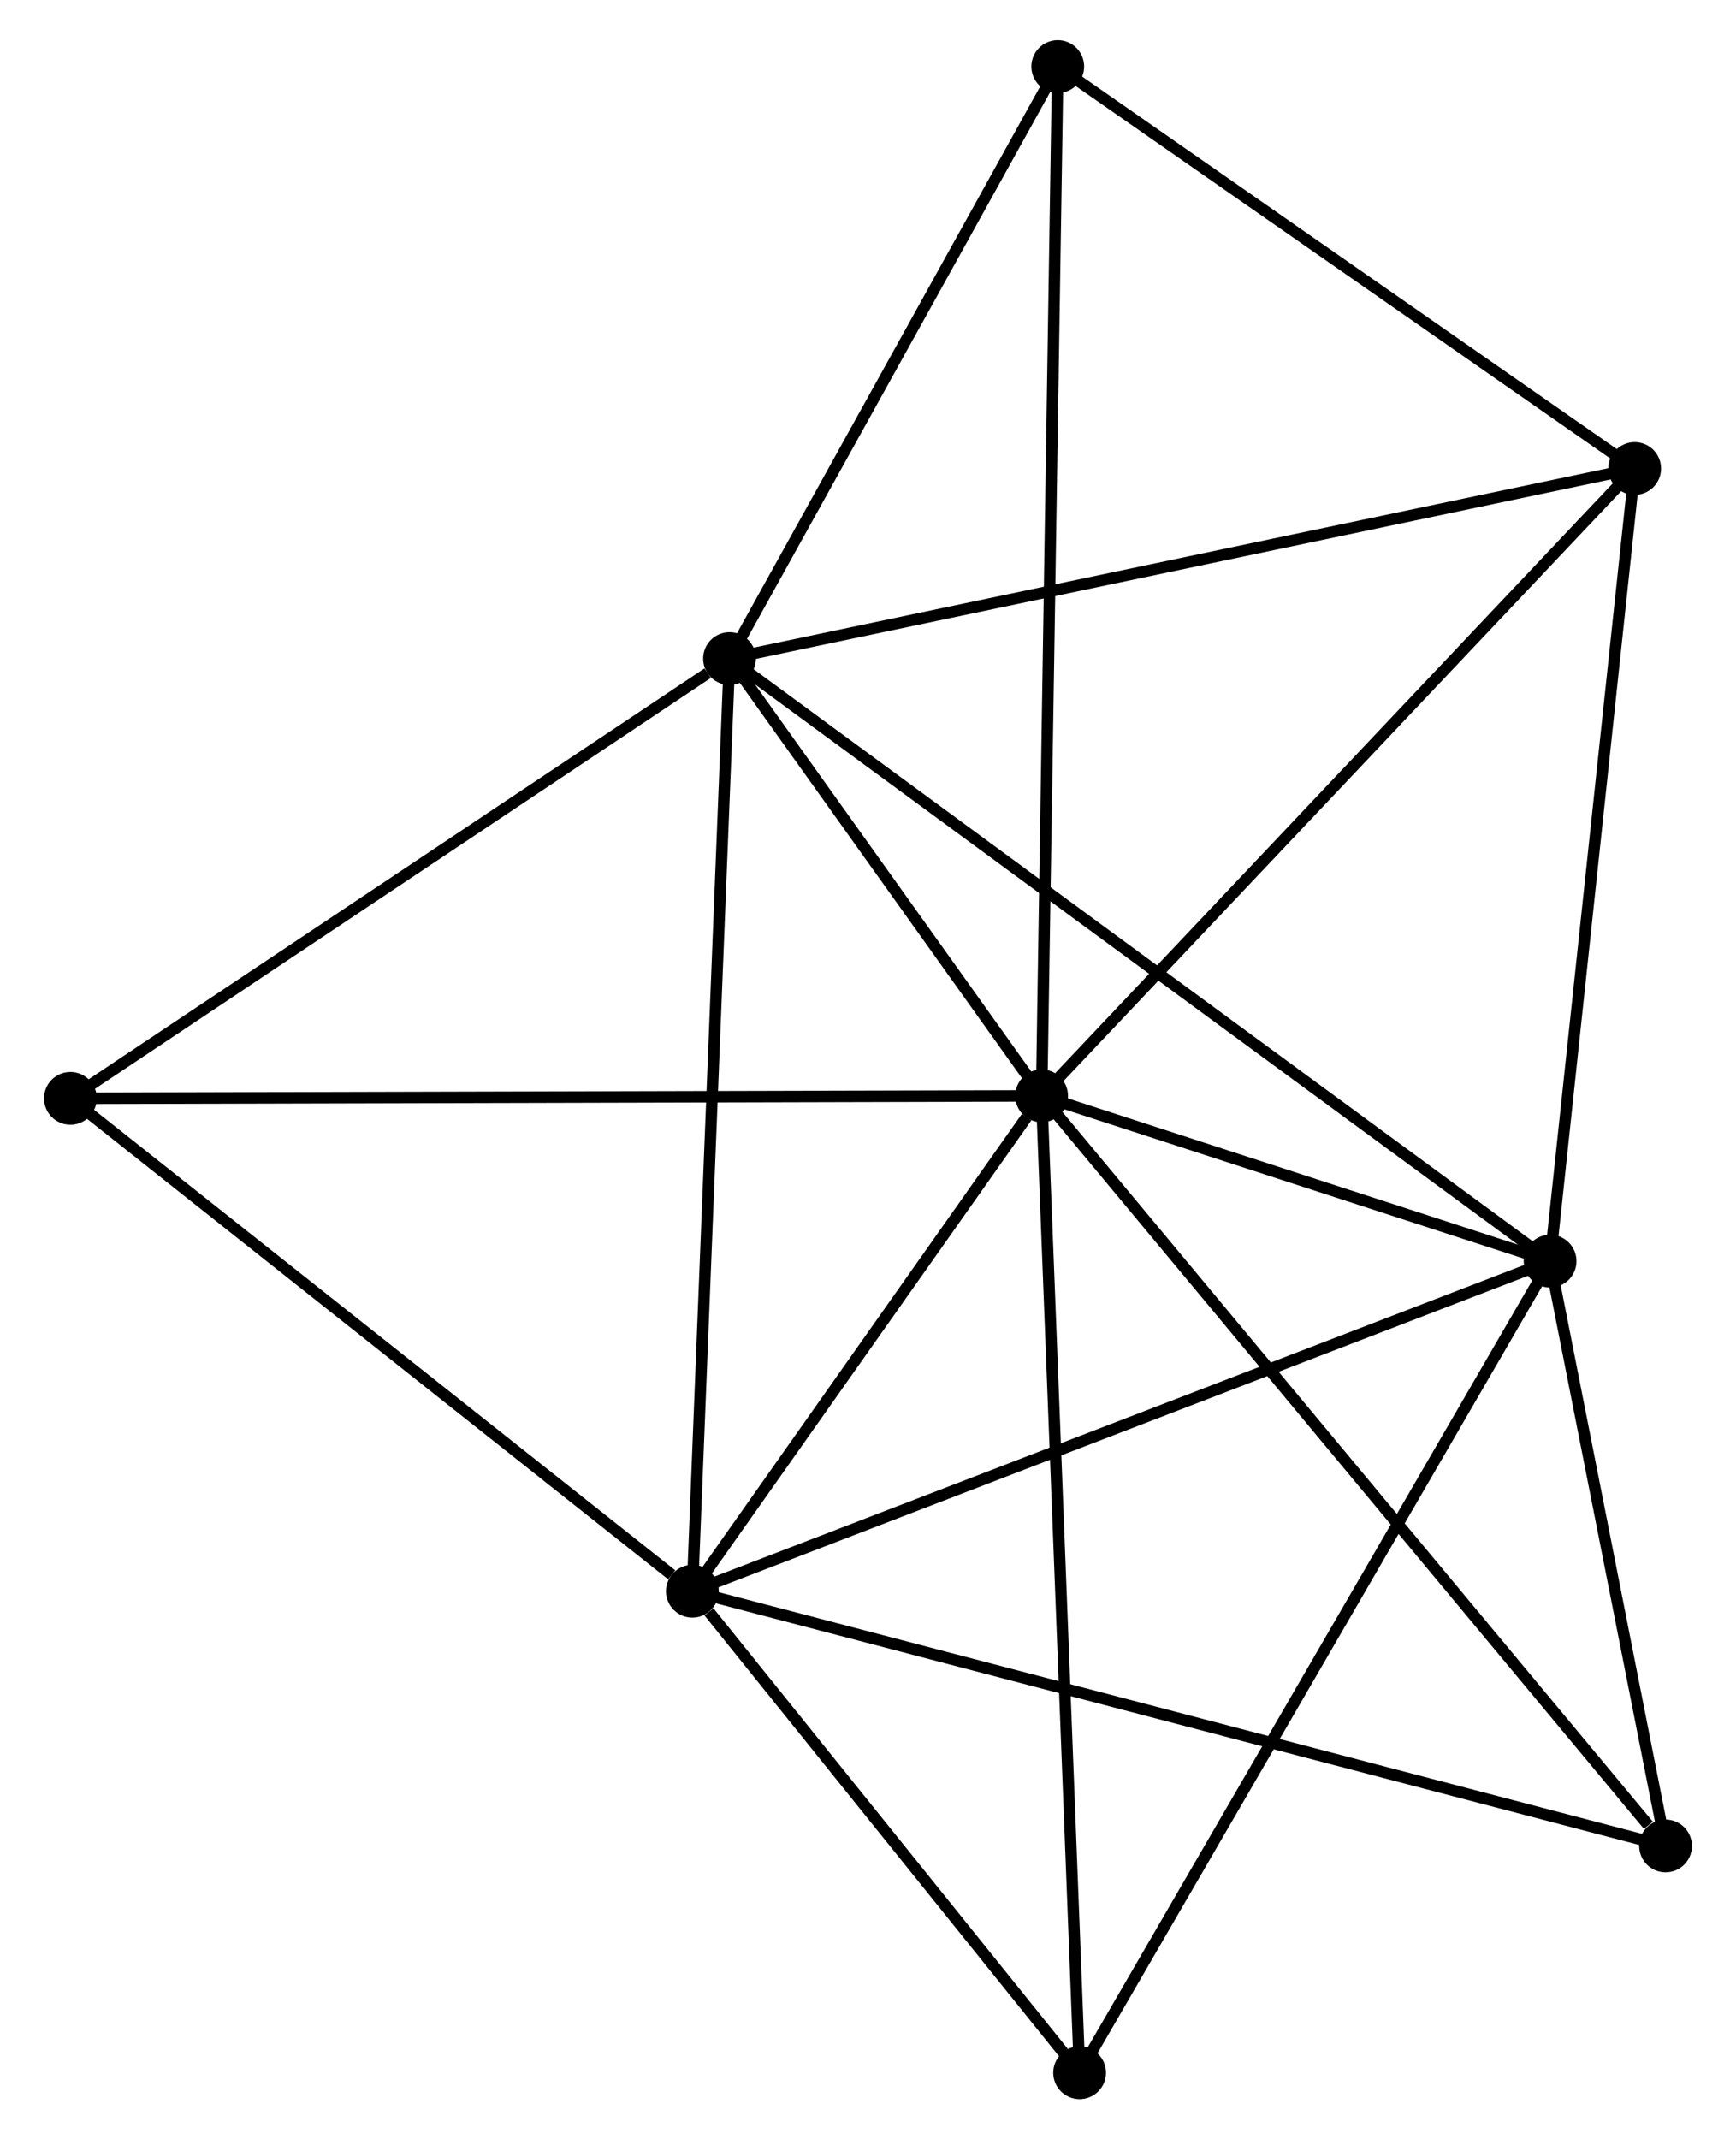 <?xml version="1.0" encoding="UTF-8" standalone="no"?>
<!DOCTYPE svg PUBLIC "-//W3C//DTD SVG 1.1//EN"
 "http://www.w3.org/Graphics/SVG/1.1/DTD/svg11.dtd">
<!-- Generated by graphviz version 2.36.0 (20140111.2315)
 -->
<!-- Title: %3 Pages: 1 -->
<svg width="151pt" height="186pt"
 viewBox="0.00 0.00 150.65 186.40" xmlns="http://www.w3.org/2000/svg" xmlns:xlink="http://www.w3.org/1999/xlink">
<g id="graph0" class="graph" transform="scale(1 1) rotate(0) translate(4 182.397)">
<title>%3</title>
<!-- 0 -->
<g id="node1" class="node"><title>0</title>
<ellipse fill="black" stroke="black" cx="86.459" cy="-86.915" rx="1.8" ry="1.8"/>
</g>
<!-- 1 -->
<g id="node2" class="node"><title>1</title>
<ellipse fill="black" stroke="black" cx="59.254" cy="-125.016" rx="1.8" ry="1.8"/>
</g>
<!-- 0&#45;&#45;1 -->
<g id="edge1" class="edge"><title>0&#45;&#45;1</title>
<path fill="none" stroke="black" d="M85.29,-88.552C80.815,-94.819 64.803,-117.244 60.389,-123.427"/>
</g>
<!-- 2 -->
<g id="node3" class="node"><title>2</title>
<ellipse fill="black" stroke="black" cx="130.782" cy="-72.514" rx="1.8" ry="1.8"/>
</g>
<!-- 0&#45;&#45;2 -->
<g id="edge2" class="edge"><title>0&#45;&#45;2</title>
<path fill="none" stroke="black" d="M88.364,-86.296C95.654,-83.927 121.741,-75.451 128.934,-73.114"/>
</g>
<!-- 3 -->
<g id="node4" class="node"><title>3</title>
<ellipse fill="black" stroke="black" cx="56.016" cy="-43.753" rx="1.8" ry="1.8"/>
</g>
<!-- 0&#45;&#45;3 -->
<g id="edge3" class="edge"><title>0&#45;&#45;3</title>
<path fill="none" stroke="black" d="M85.151,-85.06C80.144,-77.96 62.226,-52.557 57.285,-45.553"/>
</g>
<!-- 4 -->
<g id="node5" class="node"><title>4</title>
<ellipse fill="black" stroke="black" cx="138.156" cy="-141.576" rx="1.8" ry="1.8"/>
</g>
<!-- 0&#45;&#45;4 -->
<g id="edge4" class="edge"><title>0&#45;&#45;4</title>
<path fill="none" stroke="black" d="M87.737,-88.266C94.827,-95.763 129.281,-132.192 136.733,-140.071"/>
</g>
<!-- 5 -->
<g id="node6" class="node"><title>5</title>
<ellipse fill="black" stroke="black" cx="87.866" cy="-176.597" rx="1.8" ry="1.8"/>
</g>
<!-- 0&#45;&#45;5 -->
<g id="edge5" class="edge"><title>0&#45;&#45;5</title>
<path fill="none" stroke="black" d="M86.489,-88.788C86.672,-100.459 87.654,-163.093 87.837,-174.735"/>
</g>
<!-- 6 -->
<g id="node7" class="node"><title>6</title>
<ellipse fill="black" stroke="black" cx="1.8" cy="-86.698" rx="1.8" ry="1.8"/>
</g>
<!-- 0&#45;&#45;6 -->
<g id="edge6" class="edge"><title>0&#45;&#45;6</title>
<path fill="none" stroke="black" d="M84.367,-86.909C72.654,-86.879 15.341,-86.733 3.82,-86.703"/>
</g>
<!-- 7 -->
<g id="node8" class="node"><title>7</title>
<ellipse fill="black" stroke="black" cx="140.849" cy="-21.56" rx="1.8" ry="1.8"/>
</g>
<!-- 0&#45;&#45;7 -->
<g id="edge7" class="edge"><title>0&#45;&#45;7</title>
<path fill="none" stroke="black" d="M87.804,-85.299C95.263,-76.336 131.511,-32.78 139.351,-23.359"/>
</g>
<!-- 8 -->
<g id="node9" class="node"><title>8</title>
<ellipse fill="black" stroke="black" cx="89.771" cy="-1.8" rx="1.8" ry="1.8"/>
</g>
<!-- 0&#45;&#45;8 -->
<g id="edge8" class="edge"><title>0&#45;&#45;8</title>
<path fill="none" stroke="black" d="M86.541,-84.811C86.999,-73.035 89.241,-15.413 89.692,-3.83"/>
</g>
<!-- 1&#45;&#45;2 -->
<g id="edge9" class="edge"><title>1&#45;&#45;2</title>
<path fill="none" stroke="black" d="M60.748,-123.919C70.057,-117.086 120.011,-80.419 129.296,-73.604"/>
</g>
<!-- 1&#45;&#45;3 -->
<g id="edge10" class="edge"><title>1&#45;&#45;3</title>
<path fill="none" stroke="black" d="M59.174,-123.007C58.726,-111.764 56.534,-56.751 56.093,-45.692"/>
</g>
<!-- 1&#45;&#45;4 -->
<g id="edge11" class="edge"><title>1&#45;&#45;4</title>
<path fill="none" stroke="black" d="M61.205,-125.425C72.121,-127.716 125.536,-138.927 136.274,-141.181"/>
</g>
<!-- 1&#45;&#45;5 -->
<g id="edge12" class="edge"><title>1&#45;&#45;5</title>
<path fill="none" stroke="black" d="M60.206,-126.732C64.55,-134.563 82.469,-166.868 86.881,-174.822"/>
</g>
<!-- 1&#45;&#45;6 -->
<g id="edge13" class="edge"><title>1&#45;&#45;6</title>
<path fill="none" stroke="black" d="M57.343,-123.741C48.464,-117.819 11.343,-93.063 3.329,-87.718"/>
</g>
<!-- 2&#45;&#45;3 -->
<g id="edge14" class="edge"><title>2&#45;&#45;3</title>
<path fill="none" stroke="black" d="M128.934,-71.803C118.59,-67.824 67.974,-48.353 57.8,-44.439"/>
</g>
<!-- 2&#45;&#45;4 -->
<g id="edge15" class="edge"><title>2&#45;&#45;4</title>
<path fill="none" stroke="black" d="M130.994,-74.506C132.071,-84.591 136.91,-129.913 137.956,-139.706"/>
</g>
<!-- 2&#45;&#45;7 -->
<g id="edge16" class="edge"><title>2&#45;&#45;7</title>
<path fill="none" stroke="black" d="M131.214,-70.324C132.87,-61.943 138.795,-31.954 140.429,-23.685"/>
</g>
<!-- 2&#45;&#45;8 -->
<g id="edge17" class="edge"><title>2&#45;&#45;8</title>
<path fill="none" stroke="black" d="M129.768,-70.766C124.094,-60.982 96.33,-13.11 90.749,-3.487"/>
</g>
<!-- 3&#45;&#45;6 -->
<g id="edge18" class="edge"><title>3&#45;&#45;6</title>
<path fill="none" stroke="black" d="M54.212,-45.182C45.834,-51.819 10.805,-79.565 3.243,-85.555"/>
</g>
<!-- 3&#45;&#45;7 -->
<g id="edge19" class="edge"><title>3&#45;&#45;7</title>
<path fill="none" stroke="black" d="M57.788,-43.29C68.828,-40.402 128.075,-24.902 139.087,-22.021"/>
</g>
<!-- 3&#45;&#45;8 -->
<g id="edge20" class="edge"><title>3&#45;&#45;8</title>
<path fill="none" stroke="black" d="M57.466,-41.951C63.019,-35.05 82.886,-10.357 88.364,-3.549"/>
</g>
<!-- 4&#45;&#45;5 -->
<g id="edge21" class="edge"><title>4&#45;&#45;5</title>
<path fill="none" stroke="black" d="M136.483,-142.741C128.847,-148.058 97.352,-169.992 89.597,-175.392"/>
</g>
</g>
</svg>
